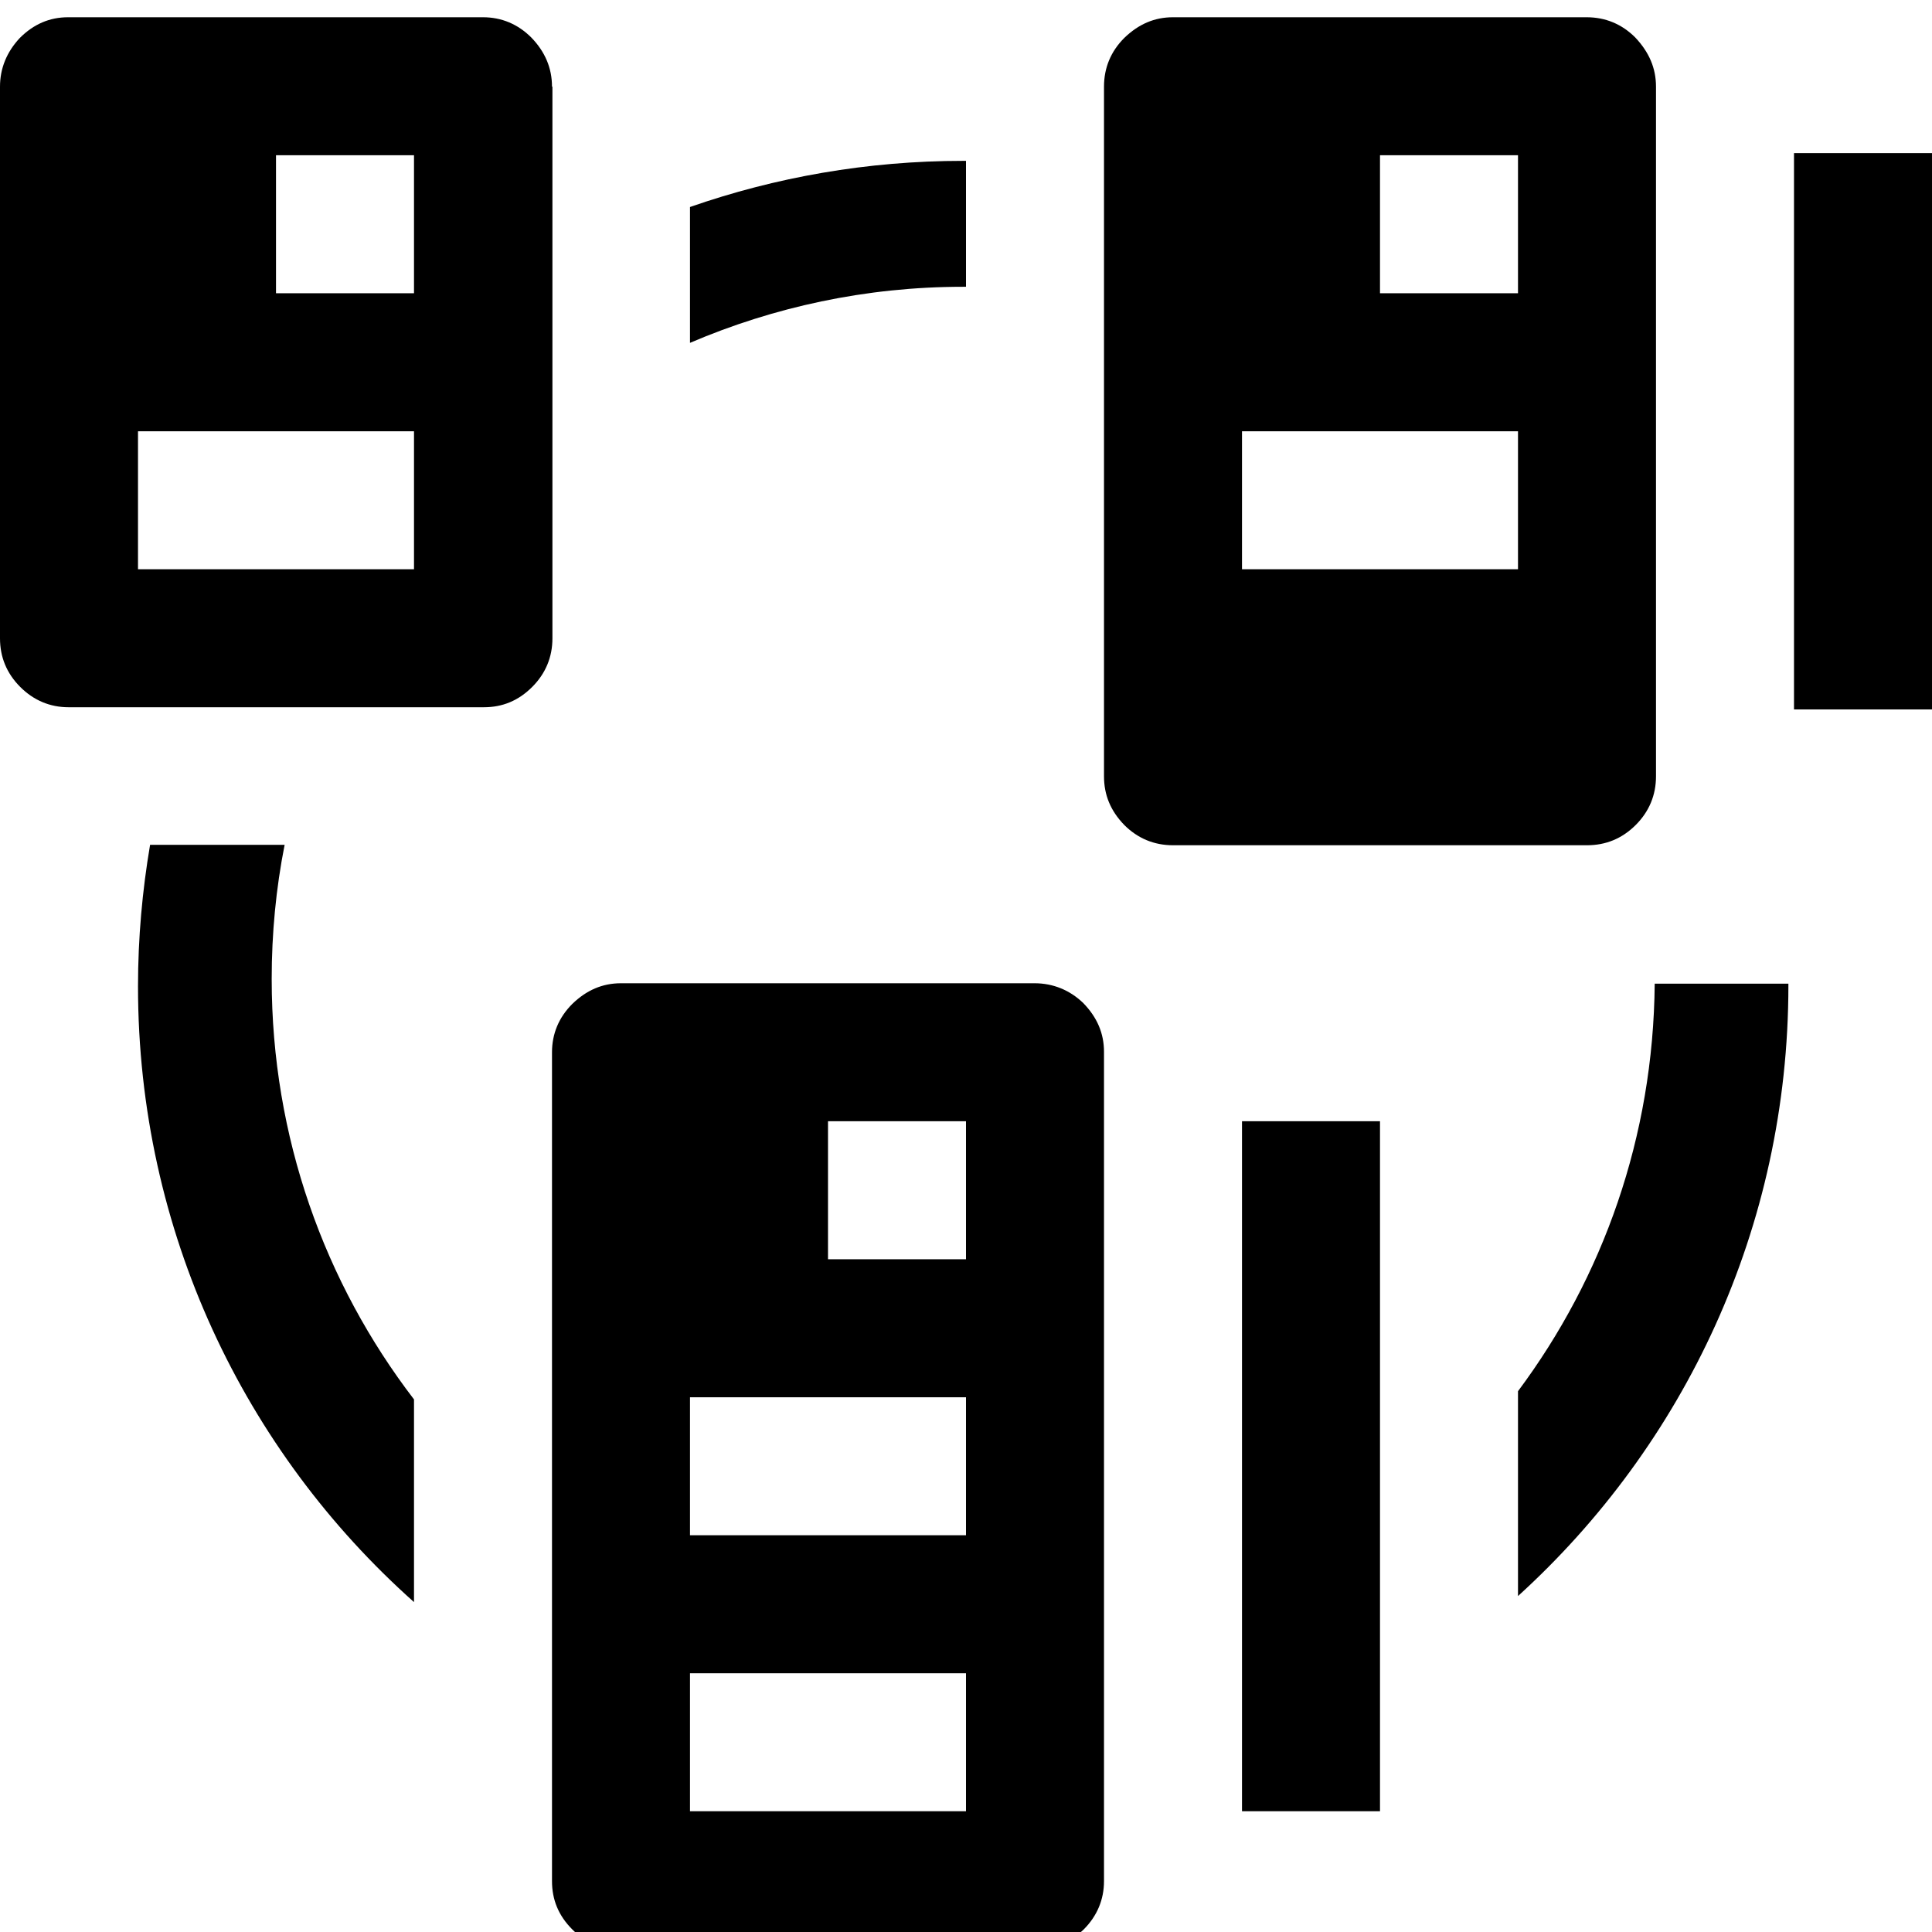 ﻿<?xml version="1.0" standalone="no"?>
<svg fill="currentColor" height="100%" width="100%" viewBox="0 64 1024 1024" aria-hidden="true" role="img" style="vertical-align: -0.125em;" xmlns="http://www.w3.org/2000/svg"><path d="M866.971 522.743c7.086 7.086 10.743 15.771 10.743 25.829v365.486c0 9.829-3.657 18.286-10.971 26.057-7.086 7.086-15.771 10.743-25.829 10.743h-219.2c-9.829 0-18.286-3.657-25.829-10.971-7.086-7.086-10.743-15.771-10.743-25.829v-365.486c0-9.829 3.429-18.286 10.743-25.829 7.086-7.086 15.771-10.743 25.829-10.743h219.429c9.829 0 18.514 3.429 25.829 10.743zM804.571 658.286h-146.286v73.143h146.286v-73.143zM804.571 804.571h-73.143v73.143h73.143v-73.143zM548.343 438.857h-219.2c-9.829 0-18.286-3.657-25.829-10.971-7.086-7.086-10.743-15.771-10.743-25.6v-439.314c0-9.829 3.429-18.286 10.743-25.6 7.086-7.086 15.771-10.743 25.829-10.743h219.429c9.829 0 18.286 3.429 25.829 10.743 7.086 7.086 10.743 15.771 10.743 25.6v439.543c0 9.829-3.657 18.286-10.971 25.829-7.086 6.857-16 10.514-25.829 10.514zM512 146.286h-146.286v73.143h146.286v-73.143zM512 292.571h-73.143v73.143h73.143v-73.143zM512 0h-146.286v73.143h146.286v-73.143zM292.571 914.057c0 9.829-3.657 18.514-10.971 26.057-7.086 7.086-15.771 10.743-25.6 10.743h-219.886c-9.829 0-18.286-3.657-25.6-10.971-6.857-7.314-10.514-16-10.514-25.829v-292.343c0-9.829 3.429-18.514 10.743-25.829 7.086-7.086 15.771-10.743 25.6-10.743h220.114c9.829 0 18.286 3.429 25.6 10.743 7.086 7.086 10.743 15.771 10.743 25.829v292.343zM219.429 658.286h-146.286v73.143h146.286c0 0 0-73.143 0-73.143zM219.429 804.571h-73.143v73.143h73.143c0 0 0-73.143 0-73.143zM512 808v66.743c-0.457 0-1.143 0-1.6 0-50.743 0-99.429-8.686-144.686-24.457v-72c44.343 18.971 93.257 29.714 144.686 29.714 0.457 0 1.143 0 1.6 0zM150.857 512.228h-71.314c-4.114-24.229-6.4-49.371-6.4-74.971 0-129.829 56.457-246.4 146.286-326.4v107.429c-47.314 61.714-75.429 138.971-75.429 222.857 0 24.229 2.286 48 6.857 71.086zM804.571 222.628v-108.571c88 80 143.314 195.2 143.314 323.657 0 0.229 0 0.686 0 0.914h-70.857c-0.686-81.143-27.429-155.657-72.457-216zM950.857 878.857h73.143v-294.857h-73.143v294.857zM658.286 365.714h73.143v-365.714h-73.143v365.714z" transform="rotate(180 0 512) scale(-1 1)"></path></svg>